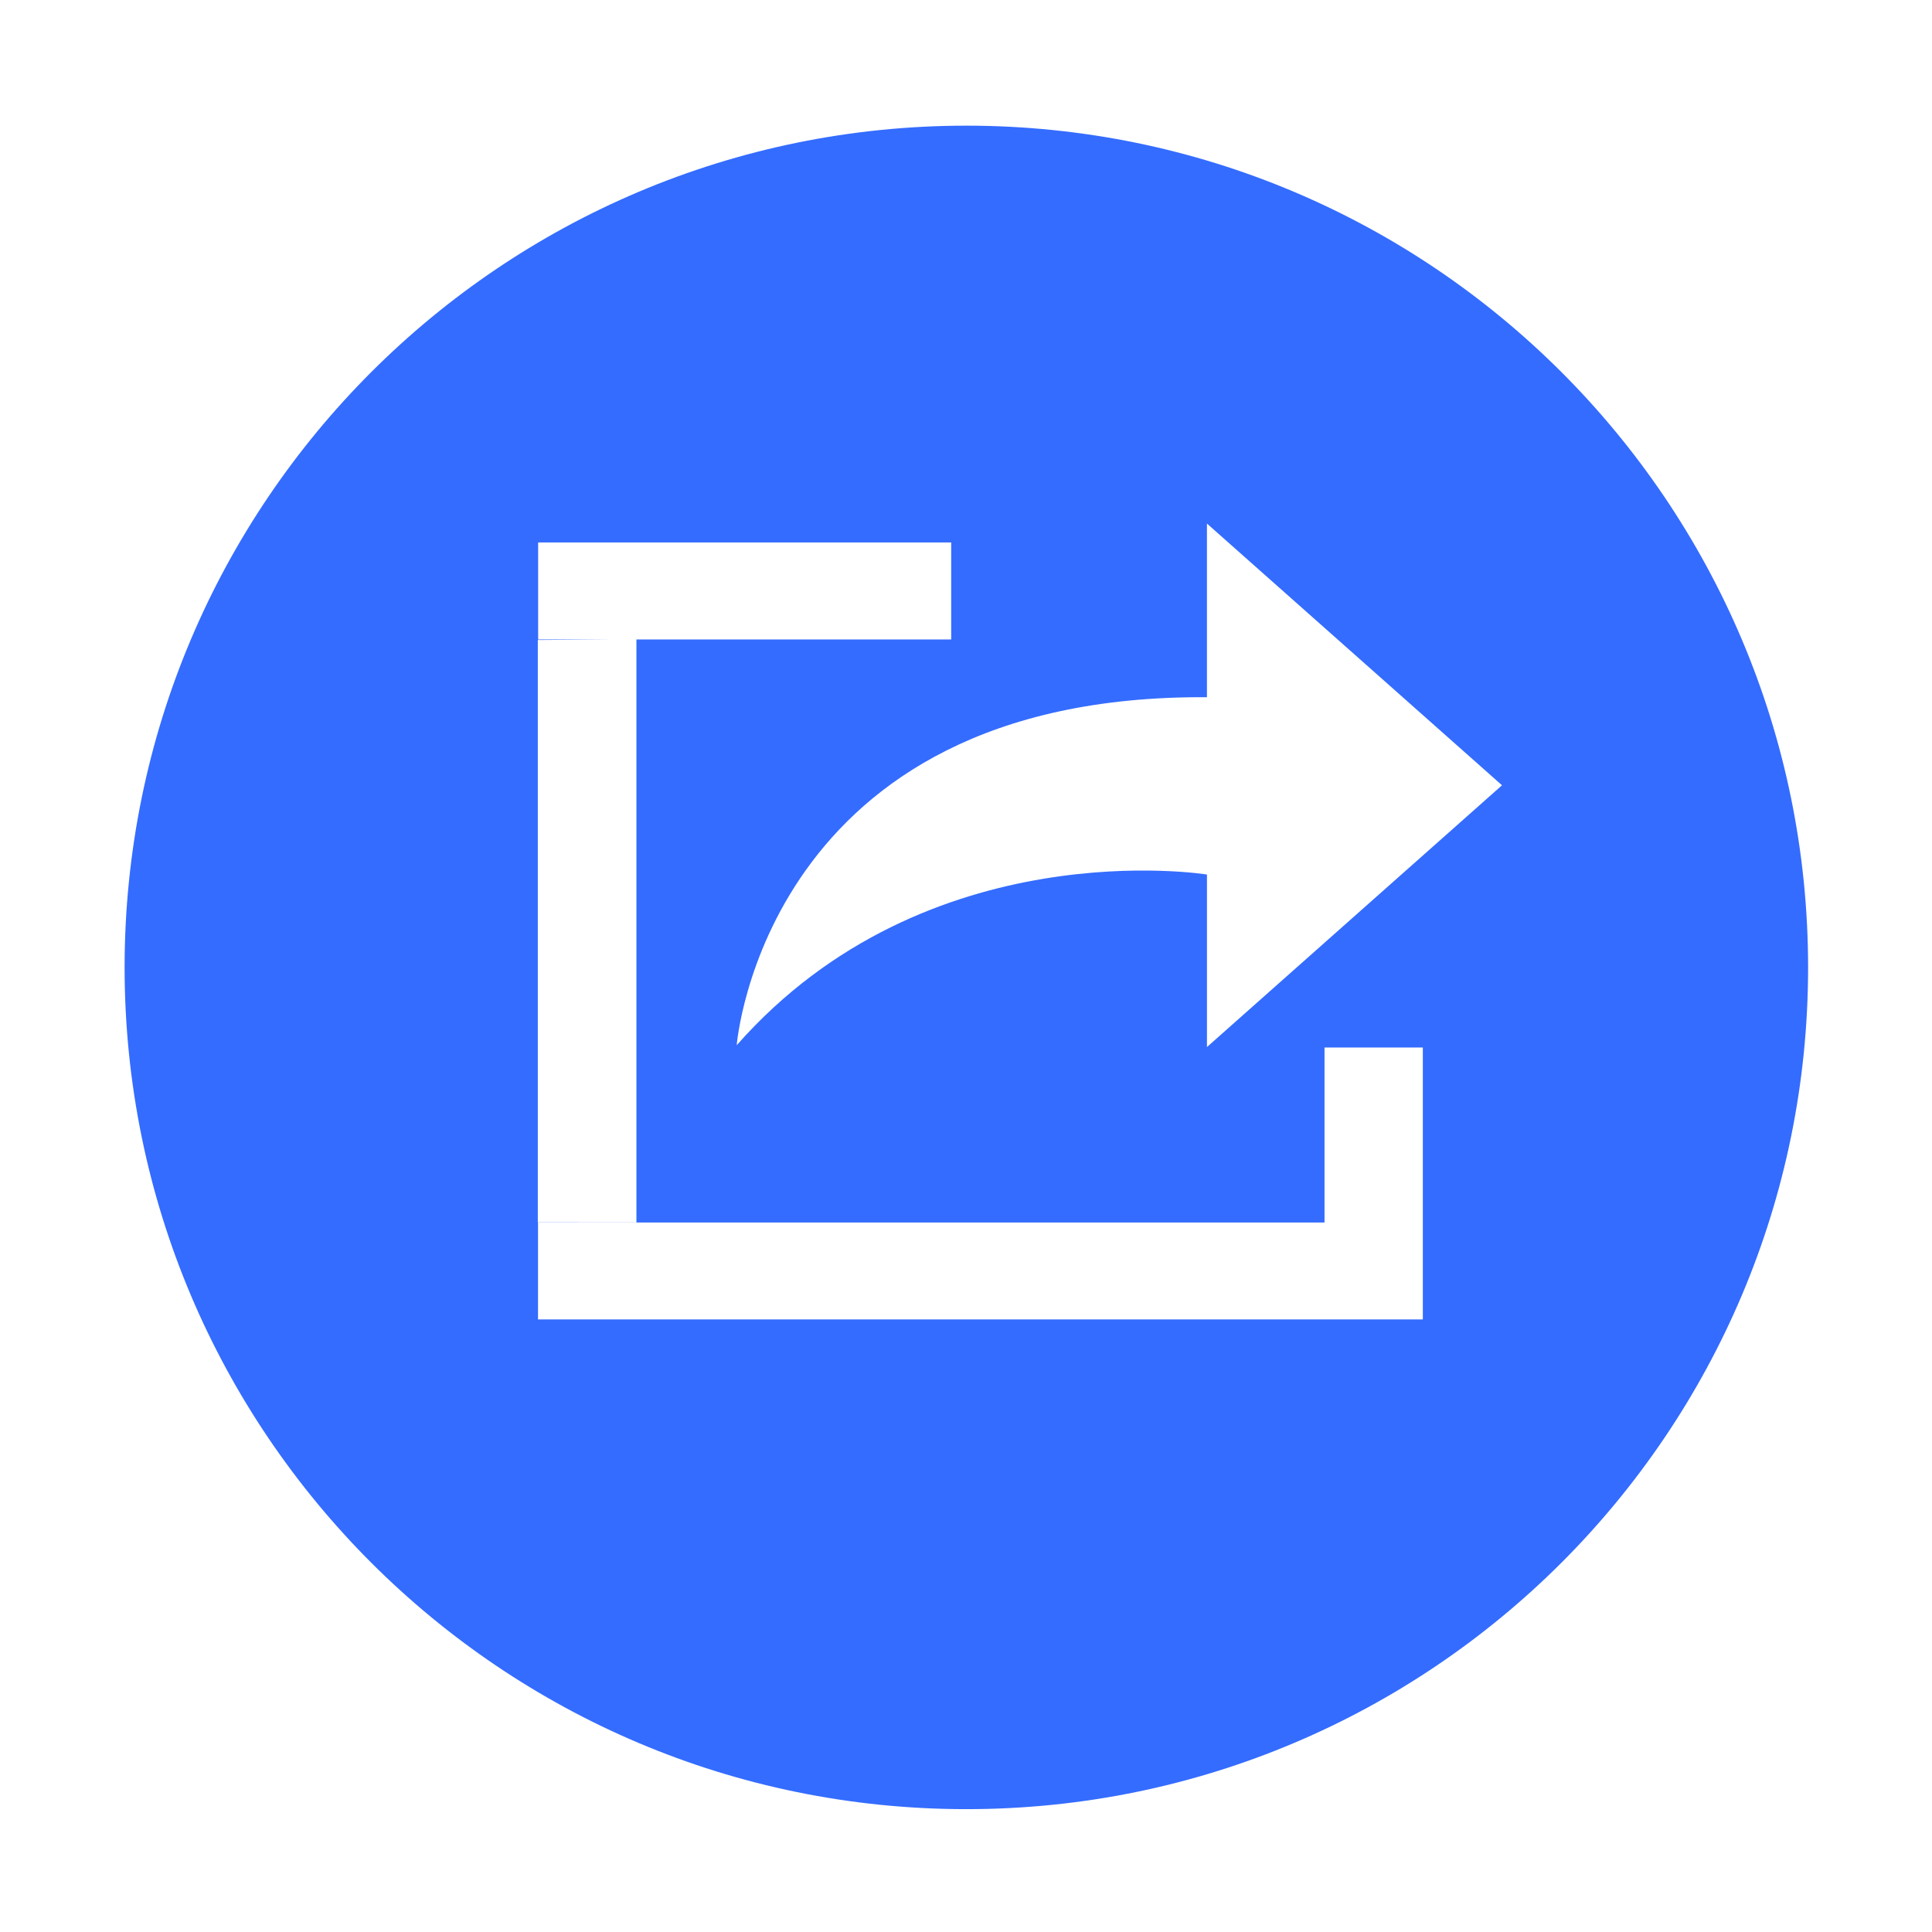 <?xml version="1.0" standalone="no"?><!DOCTYPE svg PUBLIC "-//W3C//DTD SVG 1.1//EN" "http://www.w3.org/Graphics/SVG/1.1/DTD/svg11.dtd"><svg t="1509810818650" class="icon" style="" viewBox="0 0 1024 1024" version="1.1" xmlns="http://www.w3.org/2000/svg" p-id="6036" xmlns:xlink="http://www.w3.org/1999/xlink" width="200" height="200"><defs><style type="text/css"></style></defs><path d="M512.187 66.604c-246.401 0-446.142 199.734-446.142 446.142 0 246.393 199.741 446.141 446.142 446.141 246.393 0 446.141-199.748 446.141-446.141C958.329 266.338 758.58 66.604 512.187 66.604zM285.053 339.216l38.459-0.284-38.285 0 0-51.427 218.92 0 0 51.427L337.319 338.931l0 308.988-52.266-0.048L285.053 339.216zM754.127 699.313 285.163 699.313l0-51.346 416.856 0 0-92.778 52.108 0L754.127 699.313zM639.716 554.952l0-91.431c0 0-148.229-24.129-249.244 90.465 0 0 14.647-186.03 249.236-184.446l0-92.048 156.387 138.722L639.716 554.952z" p-id="6037" fill="#346CFF"></path></svg>